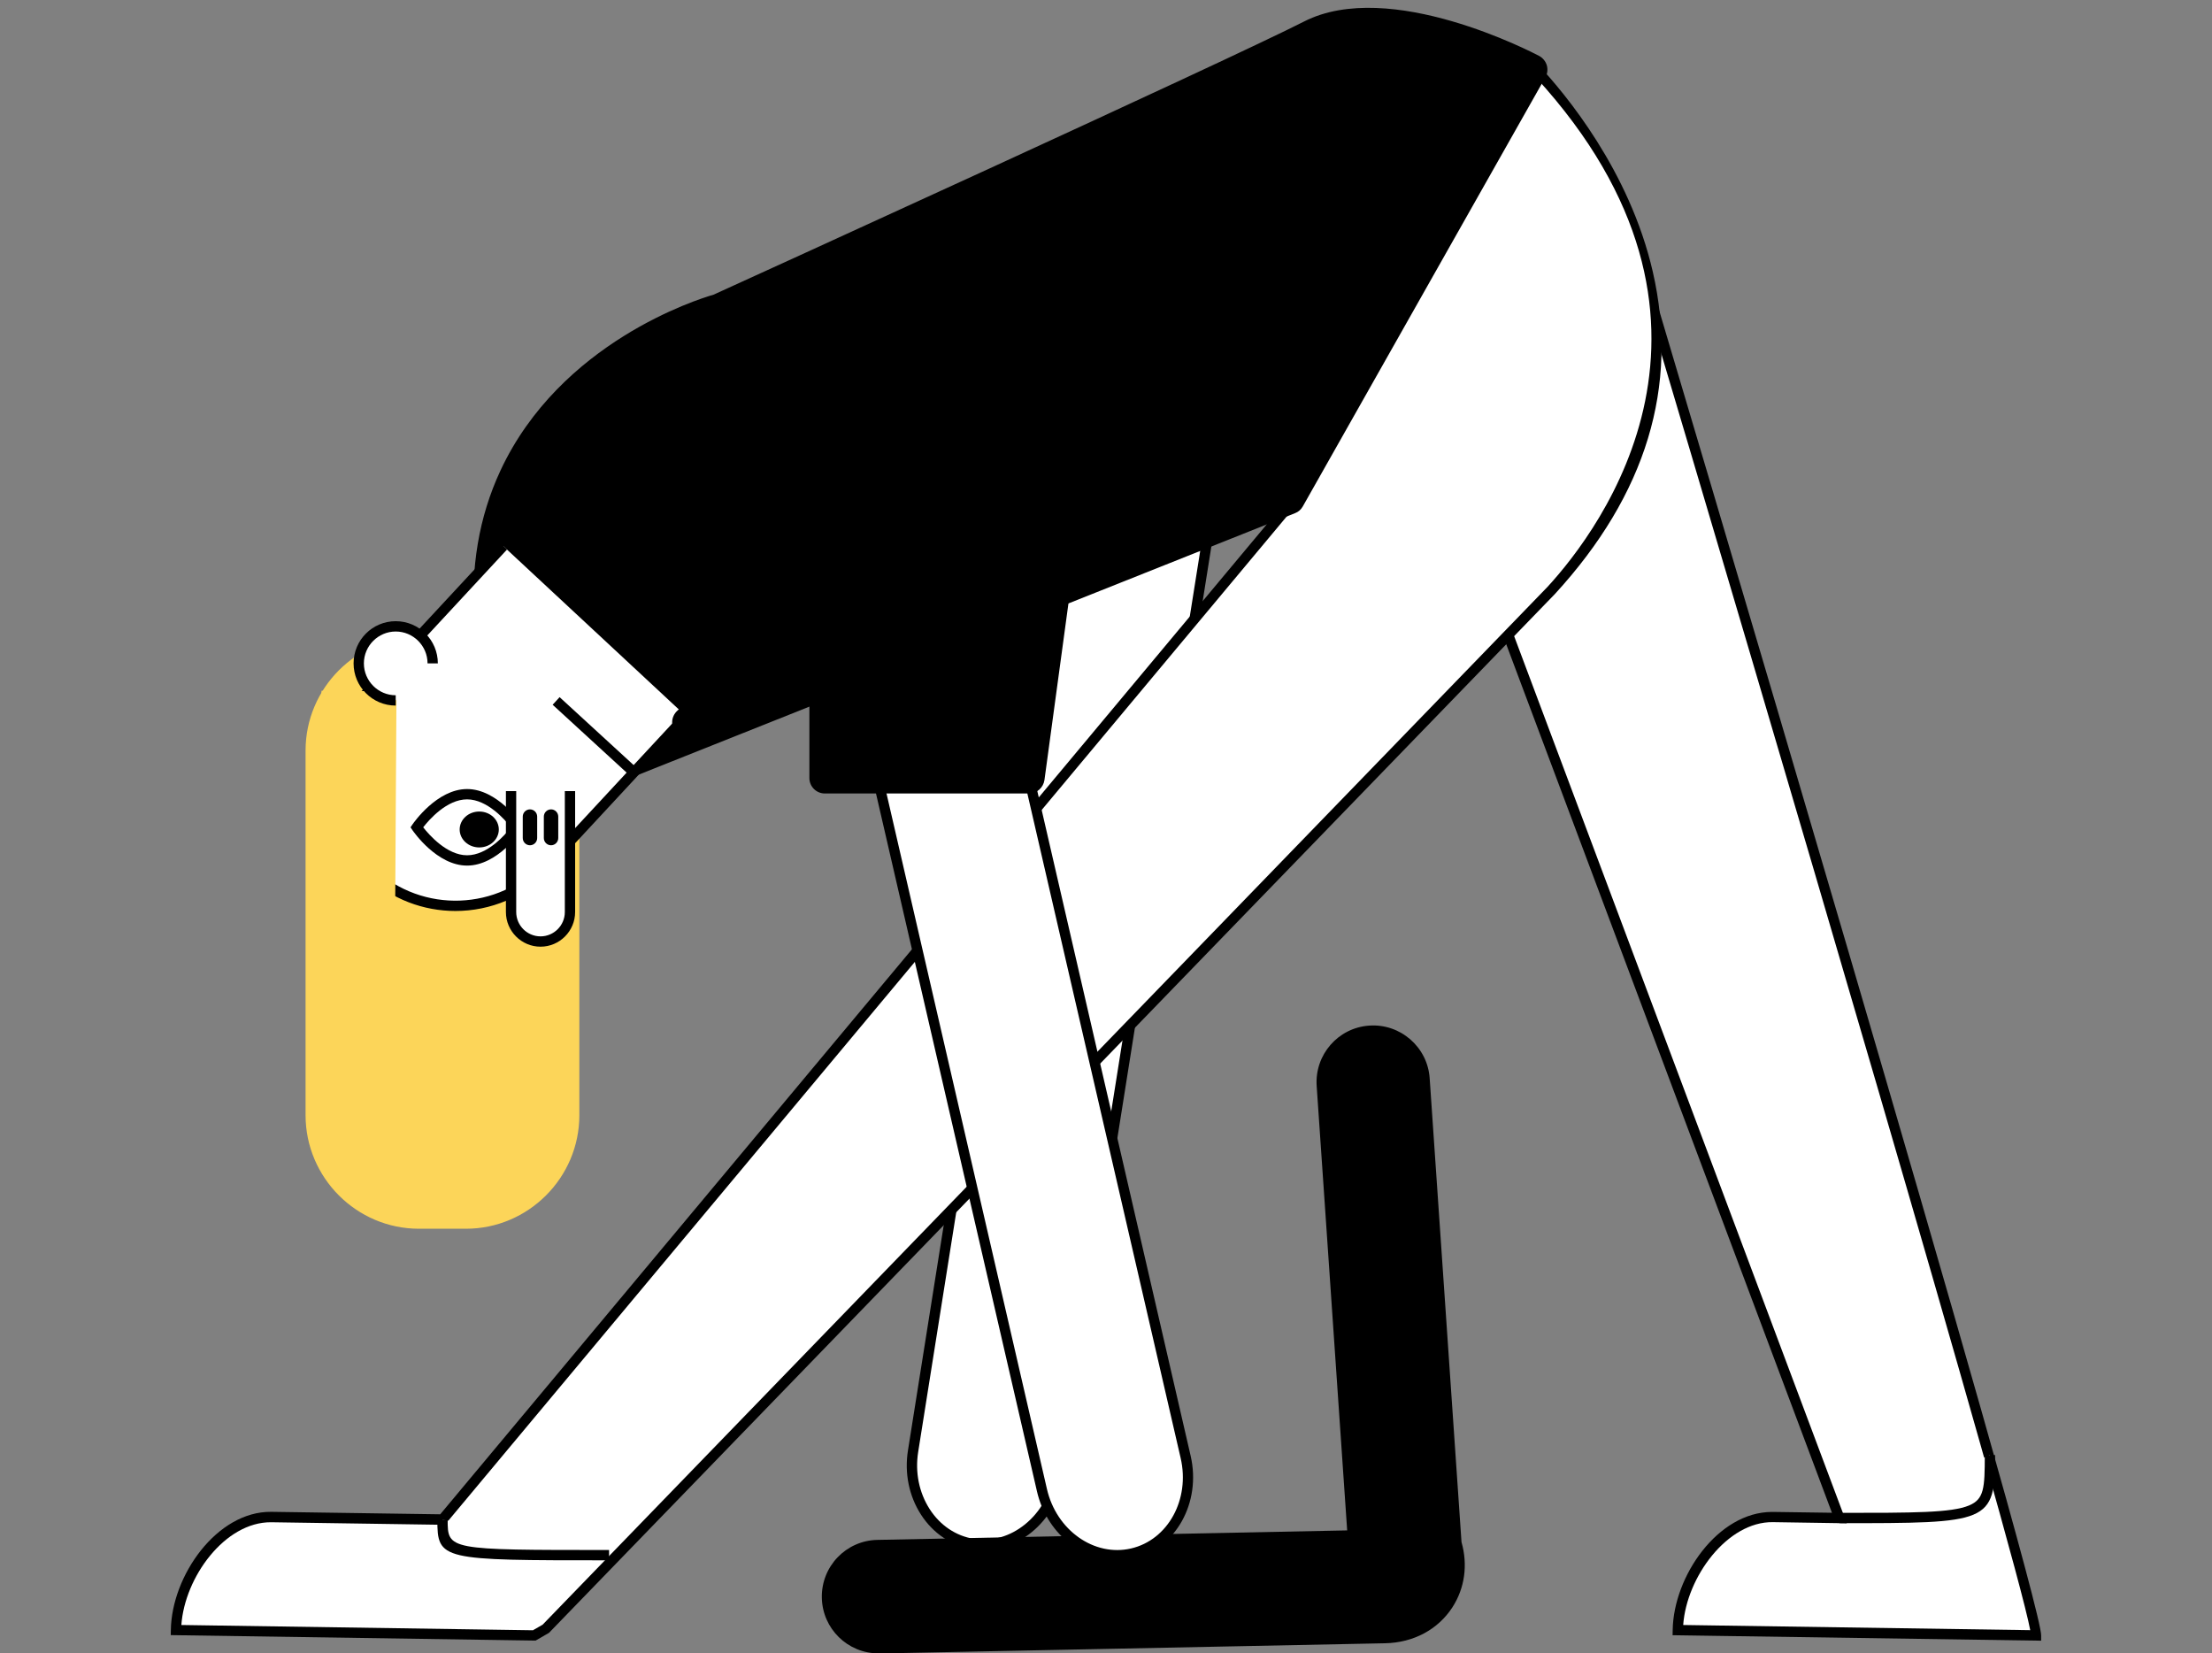 <svg width="285" height="213" viewBox="0 0 285 213" fill="none" xmlns="http://www.w3.org/2000/svg">
<rect x="0" y="0" width="285" height="213" fill="#808080" stroke="none"/>
<g clip-path="url(#clip0_449_32016)">
<path d="M60.033 158.296H53.981C45.939 158.296 39.369 151.717 39.369 143.662V96.693C39.369 88.639 45.939 82.06 53.981 82.06H60.033C68.076 82.06 74.645 88.639 74.645 96.693V143.676C74.645 151.717 68.063 158.296 60.033 158.296Z" fill="#FCD559"/>
<path d="M137.181 63.918L117.645 186.963C116.729 192.705 120.207 198.074 125.369 198.899C130.532 199.723 135.496 195.695 136.411 189.954L155.947 66.909" fill="white"/>
<path d="M126.725 199.669C126.234 199.669 125.757 199.63 125.266 199.55C122.585 199.124 120.236 197.556 118.67 195.137C117.117 192.732 116.52 189.794 116.984 186.857L136.52 63.812L137.834 64.025L118.298 187.07C117.887 189.688 118.417 192.293 119.784 194.42C121.138 196.52 123.169 197.875 125.478 198.247C127.787 198.619 130.123 197.955 132.074 196.373C134.038 194.778 135.352 192.466 135.763 189.848L155.299 66.802L156.613 67.015L137.064 190.06C136.6 192.997 135.113 195.616 132.897 197.41C131.065 198.899 128.915 199.669 126.725 199.669Z" fill="black"/>
<path d="M113.187 213C109.218 213 105.967 209.823 105.887 205.836C105.808 201.796 109.006 198.46 113.041 198.38L173.573 197.157L169.644 139.914C169.366 135.887 172.405 132.392 176.426 132.126C180.421 131.847 183.938 134.89 184.203 138.918L188.304 198.659C189.14 201.597 188.729 204.587 187.136 207.059C185.278 209.93 182.12 211.618 178.47 211.697L113.333 213.013C113.28 213 113.226 213 113.187 213Z" fill="black"/>
<path d="M228.442 195.443C221.819 195.35 216.285 203.364 216.179 209.996L262.338 210.687C262.417 205.637 211.162 33.483 211.162 33.483H176.218L237.002 195.563L228.442 195.443Z" fill="white"/>
<path d="M262.987 211.365L215.501 210.661L215.514 209.996C215.62 203.059 221.34 194.778 228.321 194.778C228.361 194.778 228.414 194.778 228.454 194.778L236.032 194.885L175.248 32.818H211.652L211.785 33.296C213.882 40.327 263.066 205.597 262.987 210.701V211.365ZM216.868 209.345L261.58 210.01C259.695 199.869 227.857 91.948 210.657 34.147H177.159L237.943 196.24L228.414 196.094C222.561 196.014 217.306 203.152 216.868 209.345Z" fill="black"/>
<path d="M197.742 8.841L168.504 62.257L57.009 195.762L34.938 195.443C28.316 195.35 22.782 203.364 22.675 209.996L68.834 210.687L70.321 209.824L199.865 76.053C226.727 46.84 206.926 18.637 197.742 8.841Z" fill="white"/>
<path d="M69.008 211.352L22 210.648L22.013 209.983C22.119 203.005 27.932 194.685 34.953 194.765L56.719 195.084L167.988 61.831L197.597 7.725L198.221 8.39C201.658 12.058 209.966 21.986 212.953 35.024C216.337 49.764 212.09 63.719 200.345 76.518L70.734 210.355L69.008 211.352ZM23.367 209.345L68.663 210.023L69.911 209.305L199.389 75.601C206.303 68.078 226.503 41.218 197.889 9.971L169.09 62.576L57.316 196.44L34.927 196.107C28.994 196.068 23.805 203.152 23.367 209.345Z" fill="black"/>
<path d="M166.099 64.277L69.481 102.754C46.295 52.475 92.614 39.835 92.614 39.835C92.614 39.835 158.667 9.772 168.912 4.535C179.158 -0.701 197.367 8.974 197.367 8.974L166.099 64.277Z" fill="black"/>
<path d="M69.496 104.747C68.74 104.747 68.023 104.309 67.691 103.591C60.02 86.978 58.945 72.531 64.466 60.649C72.177 44.088 89.908 38.546 91.938 37.961C95.336 36.42 158.151 7.805 168.025 2.768C179.08 -2.868 197.528 6.795 198.311 7.207C198.788 7.459 199.133 7.898 199.293 8.403C199.439 8.921 199.386 9.479 199.12 9.945L167.852 65.247C167.627 65.646 167.282 65.952 166.857 66.111L70.226 104.601C69.987 104.694 69.735 104.747 69.496 104.747ZM176.333 4.961C173.97 4.961 171.728 5.346 169.83 6.316C159.65 11.513 96.145 40.42 93.438 41.656C93.345 41.696 93.239 41.736 93.146 41.763C92.974 41.816 75.256 46.84 68.063 62.363C63.258 72.717 64.094 85.436 70.531 100.188L164.72 62.682L194.595 9.838C191.078 8.217 183.194 4.961 176.333 4.961Z" fill="black"/>
<path d="M64.841 70.351L46.924 89.649C40.912 96.135 41.283 106.369 47.747 112.389C54.223 118.41 64.442 118.038 70.454 111.565L88.385 92.254" fill="white"/>
<path d="M58.68 117.36C54.593 117.36 50.505 115.872 47.293 112.881C40.538 106.595 40.153 95.962 46.431 89.197L64.361 69.886L65.329 70.79L47.413 90.101C41.626 96.334 41.985 106.116 48.209 111.911C54.434 117.706 64.201 117.347 69.988 111.113L87.918 91.802L88.887 92.706L70.944 112.031C67.652 115.566 63.166 117.36 58.68 117.36Z" fill="black"/>
<path d="M106.274 70.696L134.25 191.974C135.551 197.636 140.793 201.304 145.89 200.121C150.986 198.938 154.078 193.343 152.778 187.694L124.788 66.417" fill="white"/>
<path d="M143.942 201.012C139.218 201.012 134.811 197.383 133.604 192.12L105.627 70.843L106.914 70.55L134.891 191.828C136.112 197.144 140.983 200.587 145.734 199.483C150.485 198.38 153.352 193.17 152.118 187.841L124.141 66.563L125.428 66.271L153.405 187.548C154.799 193.582 151.481 199.51 146.026 200.786C145.336 200.945 144.632 201.012 143.942 201.012Z" fill="black"/>
<path d="M57.012 195.762C57.012 200.347 57.012 200.347 78.472 200.347L57.012 195.762Z" fill="white"/>
<path d="M78.474 201.012C56.762 201.012 56.35 201.012 56.35 195.762H57.678C57.678 199.683 57.678 199.683 78.474 199.683V201.012Z" fill="black"/>
<path d="M256.389 187.455C256.389 195.576 256.389 195.576 236.986 195.576L256.389 187.455Z" fill="white"/>
<path d="M236.986 196.227V194.898C246.581 194.898 251.412 194.898 253.708 193.941C255.632 193.13 255.725 191.735 255.725 187.455H257.052C257.052 196.227 256.296 196.227 236.986 196.227Z" fill="black"/>
<path d="M88.596 95.045C88.039 95.045 87.495 94.819 87.097 94.367C86.367 93.543 86.46 92.281 87.282 91.55C89.963 89.197 91.569 85.941 91.795 82.379C92.034 78.817 90.866 75.388 88.517 72.703C86.168 70.019 82.916 68.41 79.359 68.185C75.802 67.959 72.378 69.115 69.698 71.467C68.875 72.198 67.614 72.105 66.884 71.281C66.154 70.457 66.247 69.195 67.07 68.464C74.25 62.164 85.212 62.882 91.503 70.072C94.555 73.554 96.068 78.02 95.763 82.645C95.458 87.27 93.374 91.496 89.897 94.54C89.525 94.886 89.061 95.045 88.596 95.045Z" fill="black"/>
<path d="M132.592 100.228H106.274V61.154H137.9L132.592 100.228Z" fill="black"/>
<path d="M132.592 102.222H106.274C105.172 102.222 104.283 101.332 104.283 100.228V61.154C104.283 60.051 105.172 59.16 106.274 59.16H137.9C138.471 59.16 139.028 59.413 139.4 59.838C139.772 60.277 139.957 60.848 139.878 61.42L134.569 100.494C134.423 101.478 133.587 102.222 132.592 102.222ZM108.265 98.235H130.853L135.618 63.147H108.265V98.235Z" fill="black"/>
<path d="M60.181 110.848C56.598 110.848 53.692 106.581 53.692 106.581C53.692 106.581 56.598 102.315 60.181 102.315C63.765 102.315 66.671 106.581 66.671 106.581C66.671 106.581 63.765 110.848 60.181 110.848Z" fill="white"/>
<path d="M60.18 111.512C56.291 111.512 53.279 107.14 53.146 106.954L52.894 106.581L53.146 106.209C53.279 106.023 56.291 101.651 60.18 101.651C64.069 101.651 67.081 106.023 67.214 106.209L67.466 106.581L67.214 106.954C67.095 107.14 64.069 111.512 60.18 111.512ZM54.526 106.581C55.296 107.565 57.592 110.183 60.18 110.183C62.781 110.183 65.064 107.578 65.834 106.581C65.064 105.598 62.768 102.98 60.18 102.98C57.579 102.98 55.296 105.585 54.526 106.581Z" fill="black"/>
<path d="M61.747 109.173C63.139 109.173 64.268 108.138 64.268 106.86C64.268 105.583 63.139 104.548 61.747 104.548C60.354 104.548 59.225 105.583 59.225 106.86C59.225 108.138 60.354 109.173 61.747 109.173Z" fill="black"/>
<path d="M73.435 101.916V117.493C73.435 119.593 71.723 121.294 69.639 121.294C67.542 121.294 65.844 119.58 65.844 117.493V101.916" fill="white"/>
<path d="M69.642 121.959C67.186 121.959 65.183 119.952 65.183 117.493V101.916H66.51V117.493C66.51 119.221 67.916 120.63 69.642 120.63C71.367 120.63 72.774 119.221 72.774 117.493V101.916H74.101V117.493C74.101 119.952 72.097 121.959 69.642 121.959Z" fill="black"/>
<path d="M72.101 89.812L71.205 90.792L81.226 99.984L82.122 99.004L72.101 89.812Z" fill="black"/>
<path d="M51.085 89.049L41.425 88.99L41.249 117.971L50.909 118.03L51.085 89.049Z" fill="#FCD559"/>
<path d="M50.982 90.234C48.355 90.234 46.218 88.094 46.218 85.462C46.218 82.831 48.355 80.691 50.982 80.691C53.61 80.691 55.747 82.831 55.747 85.462" fill="white"/>
<path d="M50.985 90.898C47.985 90.898 45.557 88.466 45.557 85.462C45.557 82.459 47.985 80.027 50.985 80.027C53.984 80.027 56.413 82.459 56.413 85.462H55.086C55.086 83.203 53.241 81.356 50.985 81.356C48.729 81.356 46.884 83.203 46.884 85.462C46.884 87.722 48.729 89.569 50.985 89.569V90.898Z" fill="black"/>
<path d="M68.282 108.894C67.764 108.894 67.353 108.469 67.353 107.964V105.199C67.353 104.681 67.778 104.269 68.282 104.269C68.799 104.269 69.211 104.694 69.211 105.199V107.964C69.211 108.469 68.799 108.894 68.282 108.894Z" fill="black"/>
<path d="M70.998 108.894C70.481 108.894 70.069 108.469 70.069 107.964V105.199C70.069 104.681 70.494 104.269 70.998 104.269C71.516 104.269 71.927 104.694 71.927 105.199V107.964C71.927 108.469 71.516 108.894 70.998 108.894Z" fill="black"/>
</g>
<defs>
<clipPath id="clip0_449_32016">
<rect width="241" height="212" fill="white" transform="translate(22 1)"/>
</clipPath>
</defs>
</svg>
